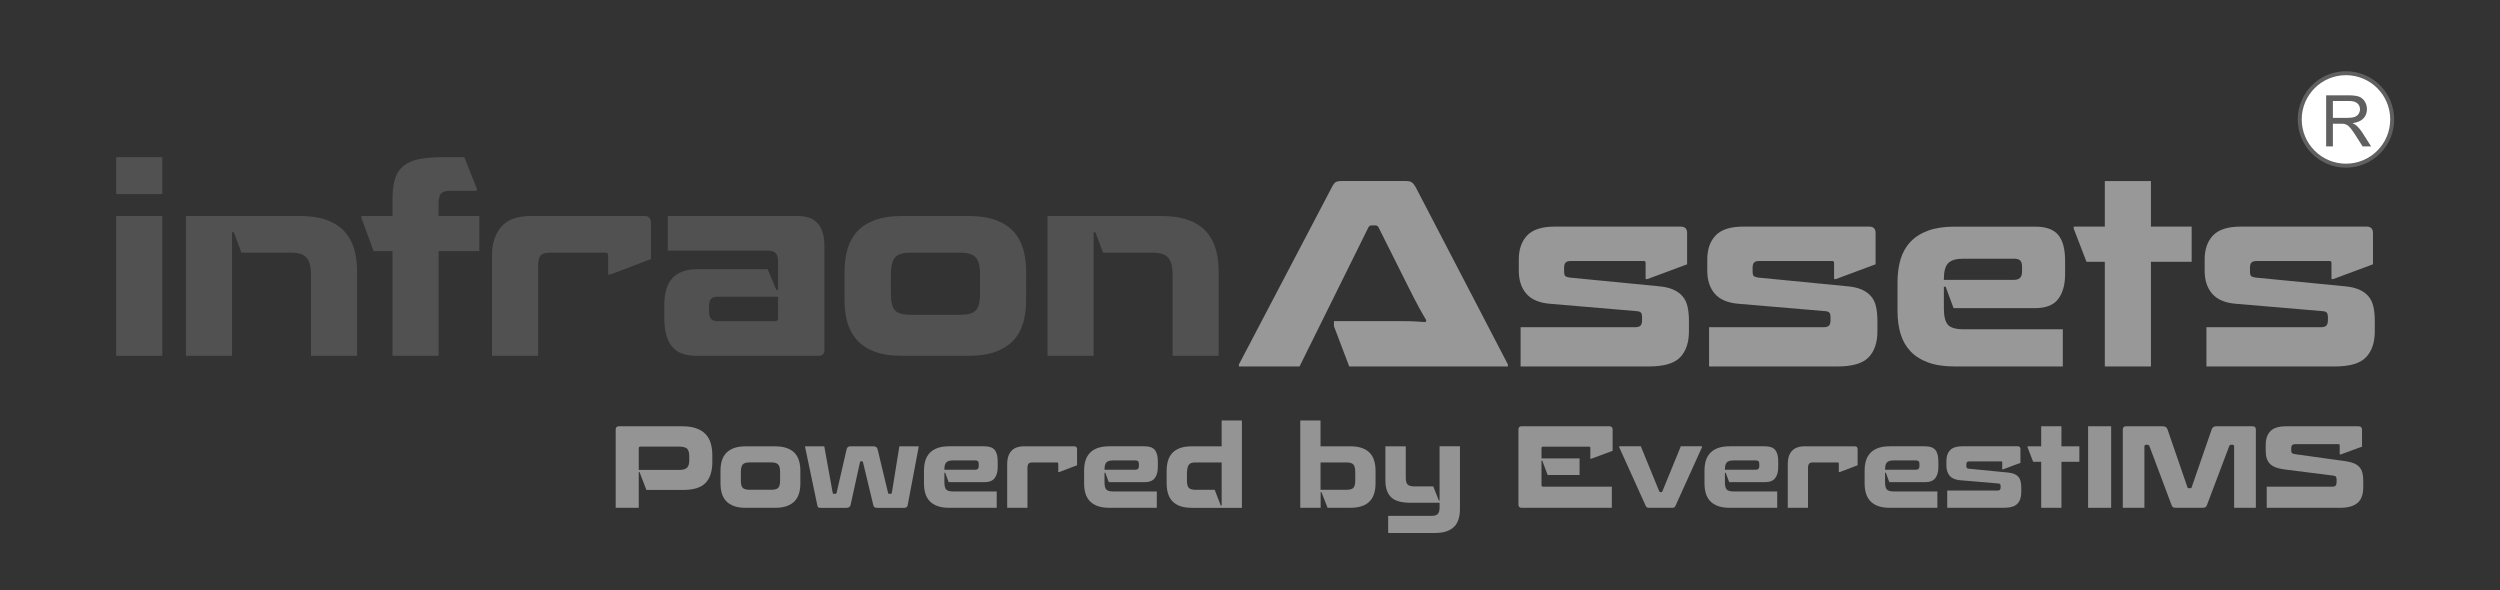 <?xml version="1.0" encoding="utf-8"?>
<!-- Generator: Adobe Illustrator 16.0.0, SVG Export Plug-In . SVG Version: 6.00 Build 0)  -->
<!DOCTYPE svg PUBLIC "-//W3C//DTD SVG 1.1//EN" "http://www.w3.org/Graphics/SVG/1.1/DTD/svg11.dtd">
<svg version="1.1" id="Layer_1" xmlns="http://www.w3.org/2000/svg" xmlns:xlink="http://www.w3.org/1999/xlink" x="0px" y="0px"
	 width="631px" height="149px" viewBox="0 0 631 149" enable-background="new 0 0 631 149" xml:space="preserve">
<rect x="0" y="0" width="631" height="149" fill="#333333" stroke="none"/>
<path display="none" fill="#97A6BA" d="M106.914,642.307c2.18,7.146-49.745,33.047-49.745,33.047l3.261,5.951l-15.174,8.063
	l14.92-1.72l-0.505,2.628l-20.046,2.308l-2.291,1.257l-1.031-1.905l-4.016,1.709l-6.827-12.985l3.702-1.933l-1.144-2.109
	l22.991-11.659l3.31,5.739c0,0,50.351-23.923,54.118-35.434"/>
<path display="none" fill="#FFFFFF" d="M139.962,392.068C125.688,405.225,86.134,420.8,86.134,420.8l1.925,4.325l-15.782,6.808
	l15.01-0.488l-0.718,2.563L66.4,434.663l-2.386,1.063l-1.295-2.178l-4.541,2.009l-6.233-13.265l5.161-2.302l-0.967-2.201
	l23.867-9.741l1.969,4.168c0,0,29.636-9.491,57.694-29.063"/>
<g>
	<g>
		<g>
			<path fill="#515151" d="M29.324,48.989v-9.32h11.635v9.32H29.324z M29.324,89.809V54.518h11.635v35.291H29.324z"/>
			<path fill="#515151" d="M46.935,54.518h28.797c2.613,0,4.842,0.332,6.685,0.996c1.842,0.665,3.332,1.606,4.467,2.829
				c1.135,1.221,1.961,2.689,2.475,4.402c0.514,1.715,0.771,3.644,0.771,5.785v21.276H78.495V69.302
				c0-2.059-0.386-3.492-1.157-4.309c-0.771-0.813-2.036-1.221-3.792-1.221H60.947l-1.928-5.143h-0.45v31.176H46.934L46.935,54.518
				L46.935,54.518z"/>
			<path fill="#515151" d="M120.985,63.389H110.7v26.419H99.065V63.389h-4.757l-3.085-8.356v-0.514h7.842v-4.243
				c0-2.099,0.214-3.825,0.643-5.174c0.428-1.351,1.146-2.433,2.153-3.247c1.006-0.813,2.335-1.382,3.985-1.703
				c1.649-0.32,3.696-0.482,6.139-0.482h5.207l3.146,7.908v0.578h-6.813c-1.115,0-1.864,0.247-2.25,0.739
				c-0.386,0.493-0.578,1.317-0.578,2.476v3.149h10.285L120.985,63.389L120.985,63.389z"/>
			<path fill="#515151" d="M154.024,69.303h-0.518v-4.821c0-0.471-0.216-0.707-0.644-0.707h-14.206
				c-1.028,0-1.758,0.236-2.188,0.707c-0.43,0.473-0.644,1.286-0.644,2.441v22.886h-11.635V64.417c0-3,0.778-5.399,2.346-7.199
				c1.564-1.801,4.063-2.7,7.489-2.7h28.604c1.114,0,1.672,0.578,1.672,1.735v9.127L154.024,69.303z"/>
			<path fill="#515151" d="M168.552,63.26v-8.742h32.783c2.313,0,4.021,0.644,5.11,1.928c1.092,1.285,1.639,3.15,1.639,5.593v26.227
				c0,1.027-0.493,1.543-1.479,1.543h-30.791c-1.285,0-2.437-0.16-3.438-0.479c-1.008-0.32-1.864-0.867-2.571-1.642
				c-0.707-0.773-1.24-1.789-1.604-3.053c-0.364-1.266-0.546-2.84-0.546-4.727v-2.637c0-3.341,0.717-5.73,2.149-7.167
				c1.438-1.436,3.438-2.152,6.014-2.152h17.934l2.188,5.207h0.445v-7.136c0-0.985-0.199-1.692-0.606-2.121
				c-0.407-0.428-1.021-0.643-1.832-0.643H168.552z M195.678,81.064c0.476,0,0.707-0.256,0.707-0.771v-5.396h-15.298
				c-0.771,0-1.314,0.193-1.64,0.579c-0.326,0.388-0.482,0.965-0.482,1.734v1.543c0,0.729,0.161,1.298,0.482,1.705
				c0.321,0.408,0.868,0.607,1.64,0.607L195.678,81.064L195.678,81.064z"/>
			<path fill="#515151" d="M258.993,75.794c0,2.146-0.257,4.072-0.771,5.785c-0.514,1.715-1.35,3.185-2.507,4.403
				c-1.152,1.222-2.652,2.164-4.499,2.828c-1.844,0.664-4.067,0.996-6.686,0.996h-16.97c-2.614,0-4.832-0.332-6.653-0.996
				c-1.822-0.664-3.313-1.606-4.468-2.828c-1.156-1.223-1.992-2.688-2.507-4.403c-0.519-1.711-0.771-3.644-0.771-5.785V68.53
				c0-2.1,0.258-4.02,0.771-5.754c0.515-1.734,1.351-3.214,2.507-4.435c1.152-1.224,2.646-2.164,4.468-2.829
				c1.821-0.664,4.039-0.996,6.653-0.996h16.97c2.613,0,4.842,0.332,6.686,0.996c1.847,0.665,3.347,1.605,4.499,2.829
				c1.157,1.221,1.993,2.698,2.512,4.435c0.515,1.735,0.771,3.654,0.771,5.754L258.993,75.794L258.993,75.794z M242.409,79.458
				c1.842,0,3.127-0.363,3.854-1.092c0.729-0.729,1.098-2.101,1.098-4.115v-4.949c0-2.143-0.375-3.6-1.125-4.371
				s-2.024-1.157-3.824-1.157h-12.663c-1.844,0-3.118,0.396-3.825,1.188c-0.707,0.791-1.061,2.24-1.061,4.34v4.949
				c0,2.017,0.354,3.388,1.061,4.115s1.981,1.092,3.825,1.092H242.409L242.409,79.458z"/>
			<path fill="#515151" d="M264.393,54.518h28.797c2.609,0,4.843,0.332,6.686,0.996c1.842,0.665,3.331,1.606,4.468,2.829
				c1.14,1.221,1.96,2.689,2.479,4.402c0.514,1.715,0.771,3.644,0.771,5.785v21.276h-11.635V69.302c0-2.059-0.386-3.492-1.157-4.309
				c-0.771-0.813-2.036-1.221-3.793-1.221H278.41l-1.928-5.143h-0.45v31.176h-11.639V54.518L264.393,54.518z"/>
		</g>
		<g>
			<g>
				<path fill="#989898" d="M328.007,92.489h-15.299v-0.515l23.462-44.739c0.299-0.6,0.604-1.007,0.9-1.222
					c0.299-0.214,0.813-0.321,1.541-0.321h16.136c0.729,0,1.253,0.107,1.573,0.321c0.322,0.215,0.654,0.622,0.998,1.222
					l23.27,44.739v0.515h-40.047l-3.854-10.156v-1.282h13.106c1.371,0,2.563,0,3.567,0c1.006,0,1.896,0.012,2.668,0.028
					c0.771,0.022,1.457,0.058,2.058,0.101c0.604,0.043,1.183,0.086,1.735,0.129l0.189-0.451c-0.26-0.471-0.523-0.932-0.807-1.381
					c-0.275-0.451-0.589-0.998-0.932-1.642c-0.346-0.644-0.75-1.413-1.228-2.313c-0.472-0.897-1.05-2.035-1.729-3.405l-7.396-14.783
					c-0.172-0.301-0.473-0.451-0.896-0.451h-0.771c-0.386,0-0.665,0.15-0.836,0.451L328.007,92.489z"/>
				<path fill="#989898" d="M383.8,82.591h28.862c0.685,0,1.157-0.139,1.414-0.418c0.257-0.278,0.386-0.739,0.386-1.383V80.02
					c0-0.472-0.087-0.826-0.257-1.063c-0.172-0.233-0.516-0.375-1.029-0.418l-21.919-1.862c-2.7-0.216-4.688-1.05-5.979-2.509
					c-1.284-1.457-1.933-3.405-1.933-5.85v-2.828c0-2.57,0.707-4.596,2.121-6.074s3.729-2.217,6.942-2.217h31.816
					c1.066,0,1.604,0.535,1.604,1.606v7.905l-10.027,3.729h-0.446v-4.05c0-0.343-0.149-0.515-0.448-0.515h-18.386
					c-0.646,0-1.098,0.127-1.354,0.387c-0.257,0.257-0.387,0.688-0.387,1.285v0.965c0,0.601,0.098,0.984,0.289,1.156
					c0.191,0.173,0.548,0.301,1.062,0.387l22.438,2.188c1.499,0.127,2.74,0.406,3.728,0.834c0.985,0.43,1.778,0.998,2.379,1.705
					c0.604,0.707,1.021,1.574,1.258,2.603c0.23,1.028,0.354,2.229,0.354,3.6v2.637c0,2.83-0.739,5.018-2.218,6.56
					c-1.479,1.544-4.104,2.313-7.874,2.313H383.8V82.591L383.8,82.591z"/>
				<path fill="#989898" d="M431.367,82.591h28.861c0.686,0,1.152-0.139,1.414-0.418c0.258-0.278,0.387-0.739,0.387-1.383V80.02
					c0-0.472-0.087-0.826-0.258-1.063c-0.173-0.233-0.52-0.375-1.028-0.418l-21.919-1.862c-2.7-0.216-4.692-1.05-5.979-2.509
					c-1.279-1.457-1.928-3.405-1.928-5.85v-2.828c0-2.57,0.707-4.596,2.121-6.074s3.729-2.217,6.942-2.217h31.813
					c1.07,0,1.607,0.535,1.607,1.606v7.905l-10.028,3.729h-0.45v-4.05c0-0.343-0.146-0.515-0.444-0.515h-18.386
					c-0.643,0-1.093,0.127-1.35,0.387c-0.257,0.257-0.387,0.688-0.387,1.285v0.965c0,0.601,0.098,0.984,0.289,1.156
					c0.188,0.173,0.548,0.301,1.062,0.387l22.438,2.188c1.497,0.127,2.736,0.406,3.729,0.834c0.985,0.43,1.778,0.998,2.379,1.705
					c0.604,0.707,1.021,1.574,1.253,2.603c0.235,1.028,0.354,2.229,0.354,3.6v2.637c0,2.83-0.738,5.018-2.219,6.56
					c-1.479,1.544-4.104,2.313-7.875,2.313h-32.396L431.367,82.591L431.367,82.591z"/>
				<path fill="#989898" d="M491.083,72.37h-0.45v5.463c0,2.017,0.348,3.396,1.028,4.146c0.686,0.75,1.971,1.125,3.856,1.125h25.134
					v9.386h-27.318c-2.614,0-4.832-0.33-6.653-0.996c-1.816-0.664-3.311-1.604-4.468-2.828c-1.156-1.222-1.992-2.688-2.507-4.399
					c-0.514-1.713-0.771-3.646-0.771-5.785v-7.264c0-2.144,0.264-4.071,0.771-5.785c0.515-1.713,1.351-3.183,2.507-4.403
					c1.157-1.222,2.646-2.164,4.468-2.828c1.822-0.664,4.039-0.996,6.653-0.996h20.377c2.699,0,4.628,0.696,5.785,2.09
					c1.156,1.393,1.735,3.565,1.735,6.522v3.407c0,2.613-0.579,4.691-1.735,6.234c-1.157,1.541-3.086,2.313-5.785,2.313h-20.635
					L491.083,72.37z M490.633,70.634h17.741c1.328,0,1.993-0.686,1.993-2.057V67.29c0-0.729-0.161-1.242-0.482-1.543
					c-0.315-0.299-0.819-0.449-1.511-0.449H495.52c-1.805,0-3.063,0.375-3.793,1.125c-0.729,0.75-1.098,2.089-1.098,4.018
					L490.633,70.634L490.633,70.634z"/>
				<path fill="#989898" d="M553.177,66.071h-10.283v26.418h-11.64V66.071h-4.628l-3.215-8.355V57.2h7.843V45.694h11.64V57.2h10.279
					L553.177,66.071L553.177,66.071z"/>
				<path fill="#989898" d="M556.905,82.591h28.861c0.686,0,1.152-0.139,1.414-0.418c0.258-0.278,0.387-0.739,0.387-1.383V80.02
					c0-0.472-0.087-0.826-0.258-1.063c-0.177-0.233-0.52-0.375-1.028-0.418l-21.919-1.862c-2.7-0.216-4.692-1.05-5.979-2.509
					c-1.285-1.457-1.928-3.405-1.928-5.85v-2.828c0-2.57,0.707-4.596,2.121-6.074s3.729-2.217,6.941-2.217h31.813
					c1.07,0,1.606,0.535,1.606,1.606v7.905l-10.027,3.729h-0.45v-4.05c0-0.343-0.146-0.515-0.448-0.515h-18.38
					c-0.643,0-1.093,0.127-1.35,0.387c-0.257,0.257-0.386,0.688-0.386,1.285v0.965c0,0.601,0.097,0.984,0.288,1.156
					c0.188,0.173,0.548,0.301,1.062,0.387l22.435,2.188c1.5,0.127,2.741,0.406,3.729,0.834c0.984,0.43,1.777,0.998,2.379,1.705
					c0.604,0.707,1.021,1.574,1.253,2.603c0.235,1.028,0.354,2.229,0.354,3.6v2.637c0,2.83-0.739,5.018-2.224,6.56
					c-1.479,1.544-4.104,2.313-7.874,2.313h-32.396v-9.901H556.905L556.905,82.591z"/>
			</g>
		</g>
		<g>
			<path fill="#949494" d="M161.42,119.15h-0.198v9.019h-5.819v-19.729c0-0.563,0.271-0.848,0.816-0.848h15.943
				c1.395,0,2.577,0.17,3.547,0.51c0.97,0.338,1.757,0.823,2.36,1.455c0.603,0.631,1.041,1.396,1.313,2.305
				c0.273,0.904,0.41,1.925,0.41,3.056v1.668c0,2.354-0.57,4.123-1.71,5.301c-1.14,1.181-3.02,1.77-5.639,1.77h-9.3L161.42,119.15z
				 M161.59,112.734c-0.245,0-0.368,0.132-0.368,0.396v5.483h10.205c0.942,0,1.604-0.188,1.979-0.563s0.563-0.989,0.563-1.841v-1.02
				c0-0.961-0.188-1.609-0.563-1.949c-0.377-0.34-1.037-0.51-1.979-0.51h-9.837V112.734L161.59,112.734z"/>
			<path fill="#949494" d="M202.011,122.007c0,0.941-0.108,1.789-0.339,2.544c-0.226,0.754-0.594,1.399-1.103,1.938
				c-0.509,0.537-1.168,0.951-1.979,1.242c-0.811,0.293-1.791,0.438-2.938,0.438h-7.463c-1.15,0-2.125-0.146-2.93-0.438
				c-0.801-0.291-1.456-0.705-1.964-1.242c-0.508-0.537-0.876-1.184-1.103-1.938c-0.229-0.755-0.339-1.603-0.339-2.544v-3.194
				c0-0.924,0.109-1.767,0.339-2.529c0.226-0.764,0.594-1.412,1.103-1.949c0.513-0.537,1.163-0.95,1.964-1.24
				c0.805-0.297,1.776-0.438,2.93-0.438h7.463c1.146,0,2.129,0.146,2.938,0.438c0.813,0.29,1.474,0.703,1.979,1.24
				c0.505,0.537,0.876,1.188,1.103,1.949c0.229,0.767,0.339,1.605,0.339,2.529V122.007z M194.718,123.618
				c0.813,0,1.375-0.16,1.696-0.479c0.32-0.32,0.48-0.925,0.48-1.811v-2.182c0-0.938-0.165-1.582-0.495-1.922
				s-0.895-0.509-1.686-0.509h-5.565c-0.813,0-1.371,0.175-1.686,0.521c-0.311,0.351-0.466,0.982-0.466,1.906v2.178
				c0,0.888,0.155,1.488,0.466,1.813c0.313,0.318,0.872,0.479,1.686,0.479h5.568L194.718,123.618L194.718,123.618z"/>
			<path fill="#949494" d="M214.645,112.648h5.818c0.565,0,0.914,0.257,1.046,0.765l2.634,10.973
				c0.019,0.171,0.132,0.255,0.34,0.255h0.254c0.207,0,0.33-0.084,0.367-0.255l1.895-11.729h4.861v0.229l-2.771,14.672
				c-0.076,0.414-0.377,0.621-0.899,0.621h-6.847c-0.277,0-0.492-0.059-0.636-0.17c-0.142-0.111-0.24-0.303-0.297-0.564
				l-2.601-10.823c-0.037-0.136-0.123-0.199-0.259-0.199h-0.227c-0.132,0-0.217,0.063-0.254,0.199l-2.375,10.823
				c-0.061,0.267-0.188,0.453-0.381,0.564c-0.199,0.111-0.435,0.17-0.693,0.17h-6.53c-0.302,0-0.5-0.055-0.594-0.154
				c-0.094-0.101-0.16-0.26-0.198-0.467l-3.081-14.672v-0.229h4.833l2.12,11.729c0.021,0.171,0.132,0.255,0.339,0.255h0.259
				c0.24,0,0.377-0.099,0.396-0.283l2.516-10.938C213.797,112.905,214.117,112.648,214.645,112.648z"/>
			<path fill="#949494" d="M238.557,119.32h-0.192v2.402c0,0.887,0.146,1.494,0.452,1.822c0.302,0.33,0.861,0.496,1.691,0.496
				h11.058v4.127h-12.019c-1.146,0-2.125-0.146-2.926-0.438c-0.802-0.293-1.456-0.707-1.965-1.244
				c-0.509-0.536-0.877-1.182-1.104-1.937c-0.226-0.755-0.339-1.603-0.339-2.544v-3.193c0-0.942,0.113-1.791,0.339-2.545
				c0.229-0.754,0.599-1.397,1.104-1.938c0.509-0.537,1.163-0.951,1.965-1.244c0.801-0.291,1.775-0.438,2.926-0.438h8.961
				c1.188,0,2.035,0.308,2.544,0.918c0.514,0.613,0.768,1.569,0.768,2.869v1.498c0,1.148-0.254,2.063-0.768,2.742
				c-0.509,0.68-1.354,1.02-2.544,1.02h-9.069L238.557,119.32z M238.359,118.559h7.802c0.584,0,0.876-0.302,0.876-0.904v-0.563
				c0-0.319-0.07-0.549-0.211-0.682c-0.143-0.134-0.363-0.197-0.665-0.197h-5.653c-0.792,0-1.348,0.166-1.668,0.494
				c-0.315,0.33-0.479,0.92-0.479,1.771L238.359,118.559L238.359,118.559z"/>
			<path fill="#949494" d="M267.332,119.15h-0.227v-2.118c0-0.207-0.099-0.313-0.282-0.313h-6.247c-0.453,0-0.773,0.104-0.961,0.313
				c-0.189,0.207-0.283,0.563-0.283,1.073v10.063h-5.117v-11.166c0-1.318,0.349-2.375,1.032-3.166
				c0.688-0.791,1.786-1.188,3.294-1.188h12.578c0.491,0,0.735,0.254,0.735,0.765v4.019L267.332,119.15z"/>
			<path fill="#949494" d="M278.977,119.32h-0.198v2.402c0,0.887,0.146,1.494,0.452,1.822c0.302,0.33,0.862,0.496,1.691,0.496
				h11.058v4.127h-12.017c-1.146,0-2.125-0.146-2.926-0.438c-0.801-0.293-1.456-0.707-1.965-1.244
				c-0.509-0.536-0.876-1.182-1.104-1.937c-0.226-0.755-0.339-1.603-0.339-2.544v-3.193c0-0.942,0.113-1.791,0.339-2.545
				c0.229-0.754,0.599-1.397,1.104-1.938c0.509-0.537,1.164-0.951,1.965-1.244c0.801-0.291,1.776-0.438,2.926-0.438h8.961
				c1.188,0,2.035,0.308,2.544,0.918c0.514,0.613,0.769,1.569,0.769,2.869v1.498c0,1.148-0.255,2.063-0.769,2.742
				c-0.509,0.68-1.354,1.02-2.544,1.02h-9.069L278.977,119.32z M278.778,118.559h7.803c0.583,0,0.876-0.302,0.876-0.904v-0.563
				c0-0.319-0.07-0.549-0.212-0.682c-0.142-0.134-0.363-0.197-0.664-0.197h-5.654c-0.791,0-1.348,0.166-1.668,0.494
				c-0.315,0.33-0.479,0.92-0.479,1.771L278.778,118.559L278.778,118.559z"/>
			<path fill="#949494" d="M300.77,128.169c-1.149,0-2.125-0.146-2.931-0.438c-0.801-0.291-1.446-0.705-1.945-1.242
				c-0.5-0.537-0.862-1.184-1.094-1.938c-0.226-0.755-0.339-1.603-0.339-2.544v-3.194c0-0.924,0.113-1.767,0.339-2.529
				c0.229-0.764,0.594-1.412,1.094-1.949c0.499-0.537,1.146-0.953,1.945-1.241c0.806-0.296,1.776-0.438,2.931-0.438h7.571v-6.525
				h5.116v22.05H300.77V128.169z M306.593,123.618l1.526,3.985h0.227V116.72h-6.61c-0.438,0-0.787,0.048-1.063,0.142
				c-0.271,0.095-0.488,0.261-0.646,0.494c-0.16,0.235-0.273,0.543-0.339,0.92s-0.104,0.849-0.104,1.412v1.642
				c0,0.888,0.16,1.487,0.48,1.813c0.315,0.316,0.877,0.479,1.668,0.479h4.86L306.593,123.618L306.593,123.618z"/>
			<path fill="#949494" d="M328.188,106.12h5.111v6.528h7.553c1.146,0,2.129,0.146,2.938,0.438c0.812,0.296,1.465,0.707,1.965,1.244
				c0.499,0.537,0.862,1.188,1.088,1.951c0.229,0.767,0.345,1.604,0.345,2.528v3.193c0,0.941-0.112,1.791-0.345,2.545
				c-0.226,0.754-0.589,1.398-1.088,1.938c-0.5,0.537-1.149,0.951-1.965,1.242c-0.812,0.293-1.791,0.438-2.938,0.438h-5.771
				l-1.556-3.957h-0.196v3.957h-5.146L328.188,106.12L328.188,106.12z M333.305,116.721v6.897h6.588c0.813,0,1.375-0.16,1.693-0.479
				c0.32-0.32,0.48-0.925,0.48-1.812v-2.181c0-0.924-0.16-1.563-0.48-1.903c-0.318-0.353-0.886-0.522-1.693-0.522H333.305
				L333.305,116.721z"/>
			<path fill="#949494" d="M363.15,126.331h0.199v-13.687h5.145v15.83c0,0.905-0.108,1.729-0.325,2.478
				c-0.217,0.746-0.563,1.381-1.06,1.905c-0.492,0.526-1.146,0.938-1.95,1.229c-0.813,0.294-1.812,0.438-2.997,0.438h-11.787v-4.321
				h10.996c0.734,0,1.248-0.164,1.54-0.494s0.438-0.854,0.438-1.567v-1.244h-7.316c-2.318,0-3.958-0.465-4.92-1.396
				c-0.961-0.936-1.44-2.354-1.44-4.254v-8.596h5.146v7.914c0,0.852,0.156,1.43,0.479,1.74c0.323,0.31,0.886,0.465,1.696,0.465
				h4.771L363.15,126.331z"/>
			<path fill="#949494" d="M389.27,116.27h-0.197v6.162c0,0.264,0.131,0.396,0.396,0.396h17.356v5.342h-22.756
				c-0.547,0-0.819-0.28-0.819-0.851v-18.883c0-0.563,0.272-0.852,0.819-0.852h22.104c0.565,0,0.854,0.283,0.854,0.852v5.345
				l-5.399,2.008H401.4v-2.742c0-0.205-0.101-0.313-0.282-0.313h-11.675c-0.151,0-0.25,0.043-0.297,0.127
				c-0.054,0.086-0.07,0.179-0.07,0.271v2.574h9.609v4.184h-8.061L389.27,116.27z"/>
			<path fill="#949494" d="M418.807,124.042c0.063,0.113,0.15,0.168,0.283,0.168h0.229c0.108,0,0.192-0.055,0.255-0.168
				l4.664-11.396h5.343v0.229l-6.672,14.758c-0.094,0.208-0.197,0.35-0.313,0.424c-0.108,0.076-0.277,0.111-0.51,0.111h-5.88
				c-0.245,0-0.424-0.035-0.537-0.111c-0.108-0.074-0.217-0.216-0.311-0.424l-6.673-14.758v-0.229h5.456L418.807,124.042z"/>
			<path fill="#949494" d="M435.567,119.32h-0.198v2.402c0,0.887,0.15,1.494,0.452,1.822c0.302,0.33,0.866,0.496,1.695,0.496h11.054
				v4.127h-12.015c-1.148,0-2.125-0.146-2.931-0.438c-0.801-0.293-1.456-0.707-1.965-1.244c-0.509-0.536-0.876-1.182-1.104-1.937
				s-0.342-1.603-0.342-2.544v-3.193c0-0.942,0.113-1.791,0.342-2.545c0.229-0.754,0.597-1.397,1.104-1.938
				c0.509-0.537,1.164-0.951,1.965-1.244c0.806-0.291,1.776-0.438,2.931-0.438h8.961c1.188,0,2.03,0.308,2.544,0.918
				c0.51,0.613,0.765,1.569,0.765,2.869v1.498c0,1.148-0.255,2.063-0.765,2.742c-0.514,0.68-1.355,1.02-2.544,1.02h-9.073
				L435.567,119.32z M435.369,118.559h7.803c0.583,0,0.876-0.302,0.876-0.904v-0.563c0-0.319-0.064-0.549-0.212-0.682
				c-0.142-0.134-0.363-0.197-0.664-0.197h-5.648c-0.791,0-1.354,0.166-1.67,0.494c-0.318,0.33-0.479,0.92-0.479,1.771
				L435.369,118.559L435.369,118.559z"/>
			<path fill="#949494" d="M464.343,119.15h-0.227v-2.118c0-0.207-0.095-0.313-0.282-0.313h-6.247c-0.452,0-0.771,0.104-0.962,0.313
				c-0.188,0.207-0.282,0.563-0.282,1.073v10.063h-5.11v-11.166c0-1.318,0.344-2.375,1.025-3.166
				c0.688-0.791,1.785-1.188,3.295-1.188h12.578c0.489,0,0.734,0.254,0.734,0.765v4.019L464.343,119.15z"/>
			<path fill="#949494" d="M475.986,119.32h-0.198v2.402c0,0.887,0.151,1.494,0.452,1.822c0.302,0.33,0.867,0.496,1.695,0.496
				h11.054v4.127h-12.015c-1.148,0-2.125-0.146-2.931-0.438c-0.801-0.293-1.456-0.707-1.965-1.244
				c-0.509-0.536-0.876-1.182-1.104-1.937c-0.229-0.755-0.343-1.603-0.343-2.544v-3.193c0-0.942,0.112-1.791,0.343-2.545
				c0.228-0.754,0.595-1.397,1.104-1.938c0.509-0.537,1.164-0.951,1.965-1.244c0.806-0.291,1.776-0.438,2.931-0.438h8.961
				c1.188,0,2.03,0.308,2.545,0.918c0.509,0.613,0.764,1.569,0.764,2.869v1.498c0,1.148-0.255,2.063-0.764,2.742
				c-0.515,0.68-1.356,1.02-2.545,1.02h-9.073L475.986,119.32z M475.788,118.559h7.803c0.583,0,0.876-0.302,0.876-0.904v-0.563
				c0-0.319-0.064-0.549-0.212-0.682c-0.142-0.134-0.358-0.197-0.664-0.197h-5.648c-0.791,0-1.354,0.166-1.668,0.494
				c-0.32,0.33-0.48,0.92-0.48,1.771L475.788,118.559L475.788,118.559z"/>
			<path fill="#949494" d="M491.475,123.814h12.688c0.301,0,0.509-0.061,0.622-0.184c0.113-0.122,0.17-0.324,0.17-0.607v-0.34
				c0-0.207-0.038-0.36-0.113-0.466c-0.07-0.104-0.227-0.165-0.447-0.185l-9.645-0.819c-1.188-0.095-2.063-0.462-2.629-1.104
				c-0.563-0.643-0.849-1.495-0.849-2.569v-1.244c0-1.131,0.312-2.021,0.934-2.672c0.621-0.647,1.642-0.979,3.053-0.979h13.994
				c0.476,0,0.707,0.236,0.707,0.707v3.479l-4.41,1.642h-0.191v-1.779c0-0.148-0.066-0.228-0.198-0.228h-8.085
				c-0.282,0-0.48,0.058-0.594,0.17c-0.112,0.111-0.173,0.302-0.173,0.563v0.424c0,0.268,0.041,0.438,0.13,0.512
				c0.086,0.072,0.235,0.133,0.468,0.17l9.863,0.961c0.655,0.058,1.203,0.181,1.642,0.365c0.434,0.188,0.782,0.438,1.046,0.748
				c0.265,0.313,0.447,0.693,0.551,1.146c0.104,0.451,0.156,0.979,0.156,1.584v1.156c0,1.244-0.325,2.205-0.977,2.885
				c-0.65,0.68-1.81,1.02-3.467,1.02h-14.244L491.475,123.814L491.475,123.814z"/>
			<path fill="#949494" d="M524.829,116.551h-4.522v11.618h-5.111v-11.618h-2.035l-1.413-3.675v-0.229h3.448v-5.062h5.111v5.062
				h4.522V116.551L524.829,116.551z"/>
			<path fill="#949494" d="M527.033,128.169v-20.58h5.823v20.58H527.033z"/>
			<path fill="#949494" d="M563.891,128.169v-15.463c0-0.301-0.141-0.453-0.424-0.453h-0.311c-0.245,0-0.415,0.123-0.509,0.367
				l-5.626,14.896c-0.1,0.268-0.229,0.438-0.396,0.521c-0.17,0.086-0.405,0.127-0.707,0.127h-6.699
				c-0.314,0-0.561-0.041-0.721-0.127c-0.16-0.084-0.287-0.258-0.382-0.521l-5.597-14.896c-0.101-0.244-0.273-0.367-0.537-0.367
				h-0.283c-0.302,0-0.452,0.149-0.452,0.453v15.463h-5.455v-19.731c0-0.564,0.269-0.848,0.791-0.848h9.3
				c0.604,0,0.999,0.254,1.188,0.764l5.061,14.699c0.021,0.112,0.112,0.17,0.282,0.17h0.509c0.113,0,0.188-0.058,0.229-0.17
				l5.088-14.699c0.094-0.244,0.229-0.435,0.41-0.564c0.179-0.131,0.429-0.193,0.749-0.193h9.187c0.528,0,0.792,0.277,0.792,0.848
				v19.729h-5.487V128.169z"/>
			<path fill="#949494" d="M590.771,114.712h-0.229v-2.26c0-0.229-0.113-0.345-0.339-0.345H579.35c-0.396,0-0.671,0.086-0.815,0.259
				c-0.151,0.17-0.229,0.416-0.229,0.731v0.508c0,0.396,0.066,0.649,0.198,0.769c0.132,0.108,0.386,0.192,0.764,0.254l12.776,1.781
				c0.813,0.108,1.498,0.282,2.063,0.521c0.563,0.233,1.022,0.547,1.387,0.936c0.354,0.387,0.609,0.859,0.763,1.428
				c0.151,0.564,0.229,1.232,0.229,2.01v1.641c0,0.851-0.104,1.599-0.313,2.246c-0.207,0.648-0.547,1.197-1.018,1.644
				c-0.477,0.44-1.099,0.774-1.865,1.004c-0.773,0.228-1.726,0.338-2.855,0.338H572.12v-5.342h16.424
				c0.489,0,0.814-0.09,0.975-0.271c0.161-0.183,0.241-0.494,0.241-0.947v-0.563c0-0.356-0.062-0.606-0.185-0.749
				c-0.122-0.146-0.362-0.229-0.722-0.271l-12.323-1.556c-0.83-0.112-1.541-0.283-2.136-0.51c-0.599-0.229-1.078-0.527-1.455-0.904
				c-0.379-0.377-0.649-0.838-0.819-1.385c-0.17-0.548-0.255-1.197-0.255-1.951v-1.439c0-1.488,0.396-2.645,1.188-3.464
				c0.792-0.817,2.11-1.229,3.958-1.229H595.3c0.584,0,0.876,0.303,0.876,0.903v4.235L590.771,114.712z"/>
		</g>
	</g>
</g>
<circle fill="#FFFFFF" stroke="#606060" stroke-miterlimit="10" cx="592.122" cy="30.145" r="11.669"/>
<g>
	<path fill="#606060" d="M587.118,36.945V24.061h5.713c1.147,0,2.021,0.116,2.619,0.347c0.598,0.231,1.075,0.641,1.433,1.227
		c0.358,0.586,0.536,1.232,0.536,1.941c0,0.914-0.296,1.686-0.888,2.313s-1.506,1.025-2.742,1.195
		c0.451,0.217,0.794,0.431,1.028,0.642c0.498,0.457,0.97,1.028,1.415,1.714l2.235,3.509h-2.145l-1.705-2.683
		c-0.498-0.772-0.908-1.365-1.229-1.775c-0.318-0.41-0.606-0.697-0.862-0.861c-0.255-0.163-0.52-0.277-0.777-0.342
		c-0.193-0.041-0.51-0.063-0.949-0.063h-1.978v5.724L587.118,36.945L587.118,36.945z M588.823,29.747h3.665
		c0.778,0,1.389-0.08,1.828-0.241c0.438-0.161,0.771-0.419,1.002-0.773c0.229-0.354,0.343-0.739,0.343-1.155
		c0-0.609-0.222-1.11-0.663-1.504c-0.443-0.393-1.143-0.589-2.097-0.589h-4.078V29.747z"/>
</g>
</svg>
